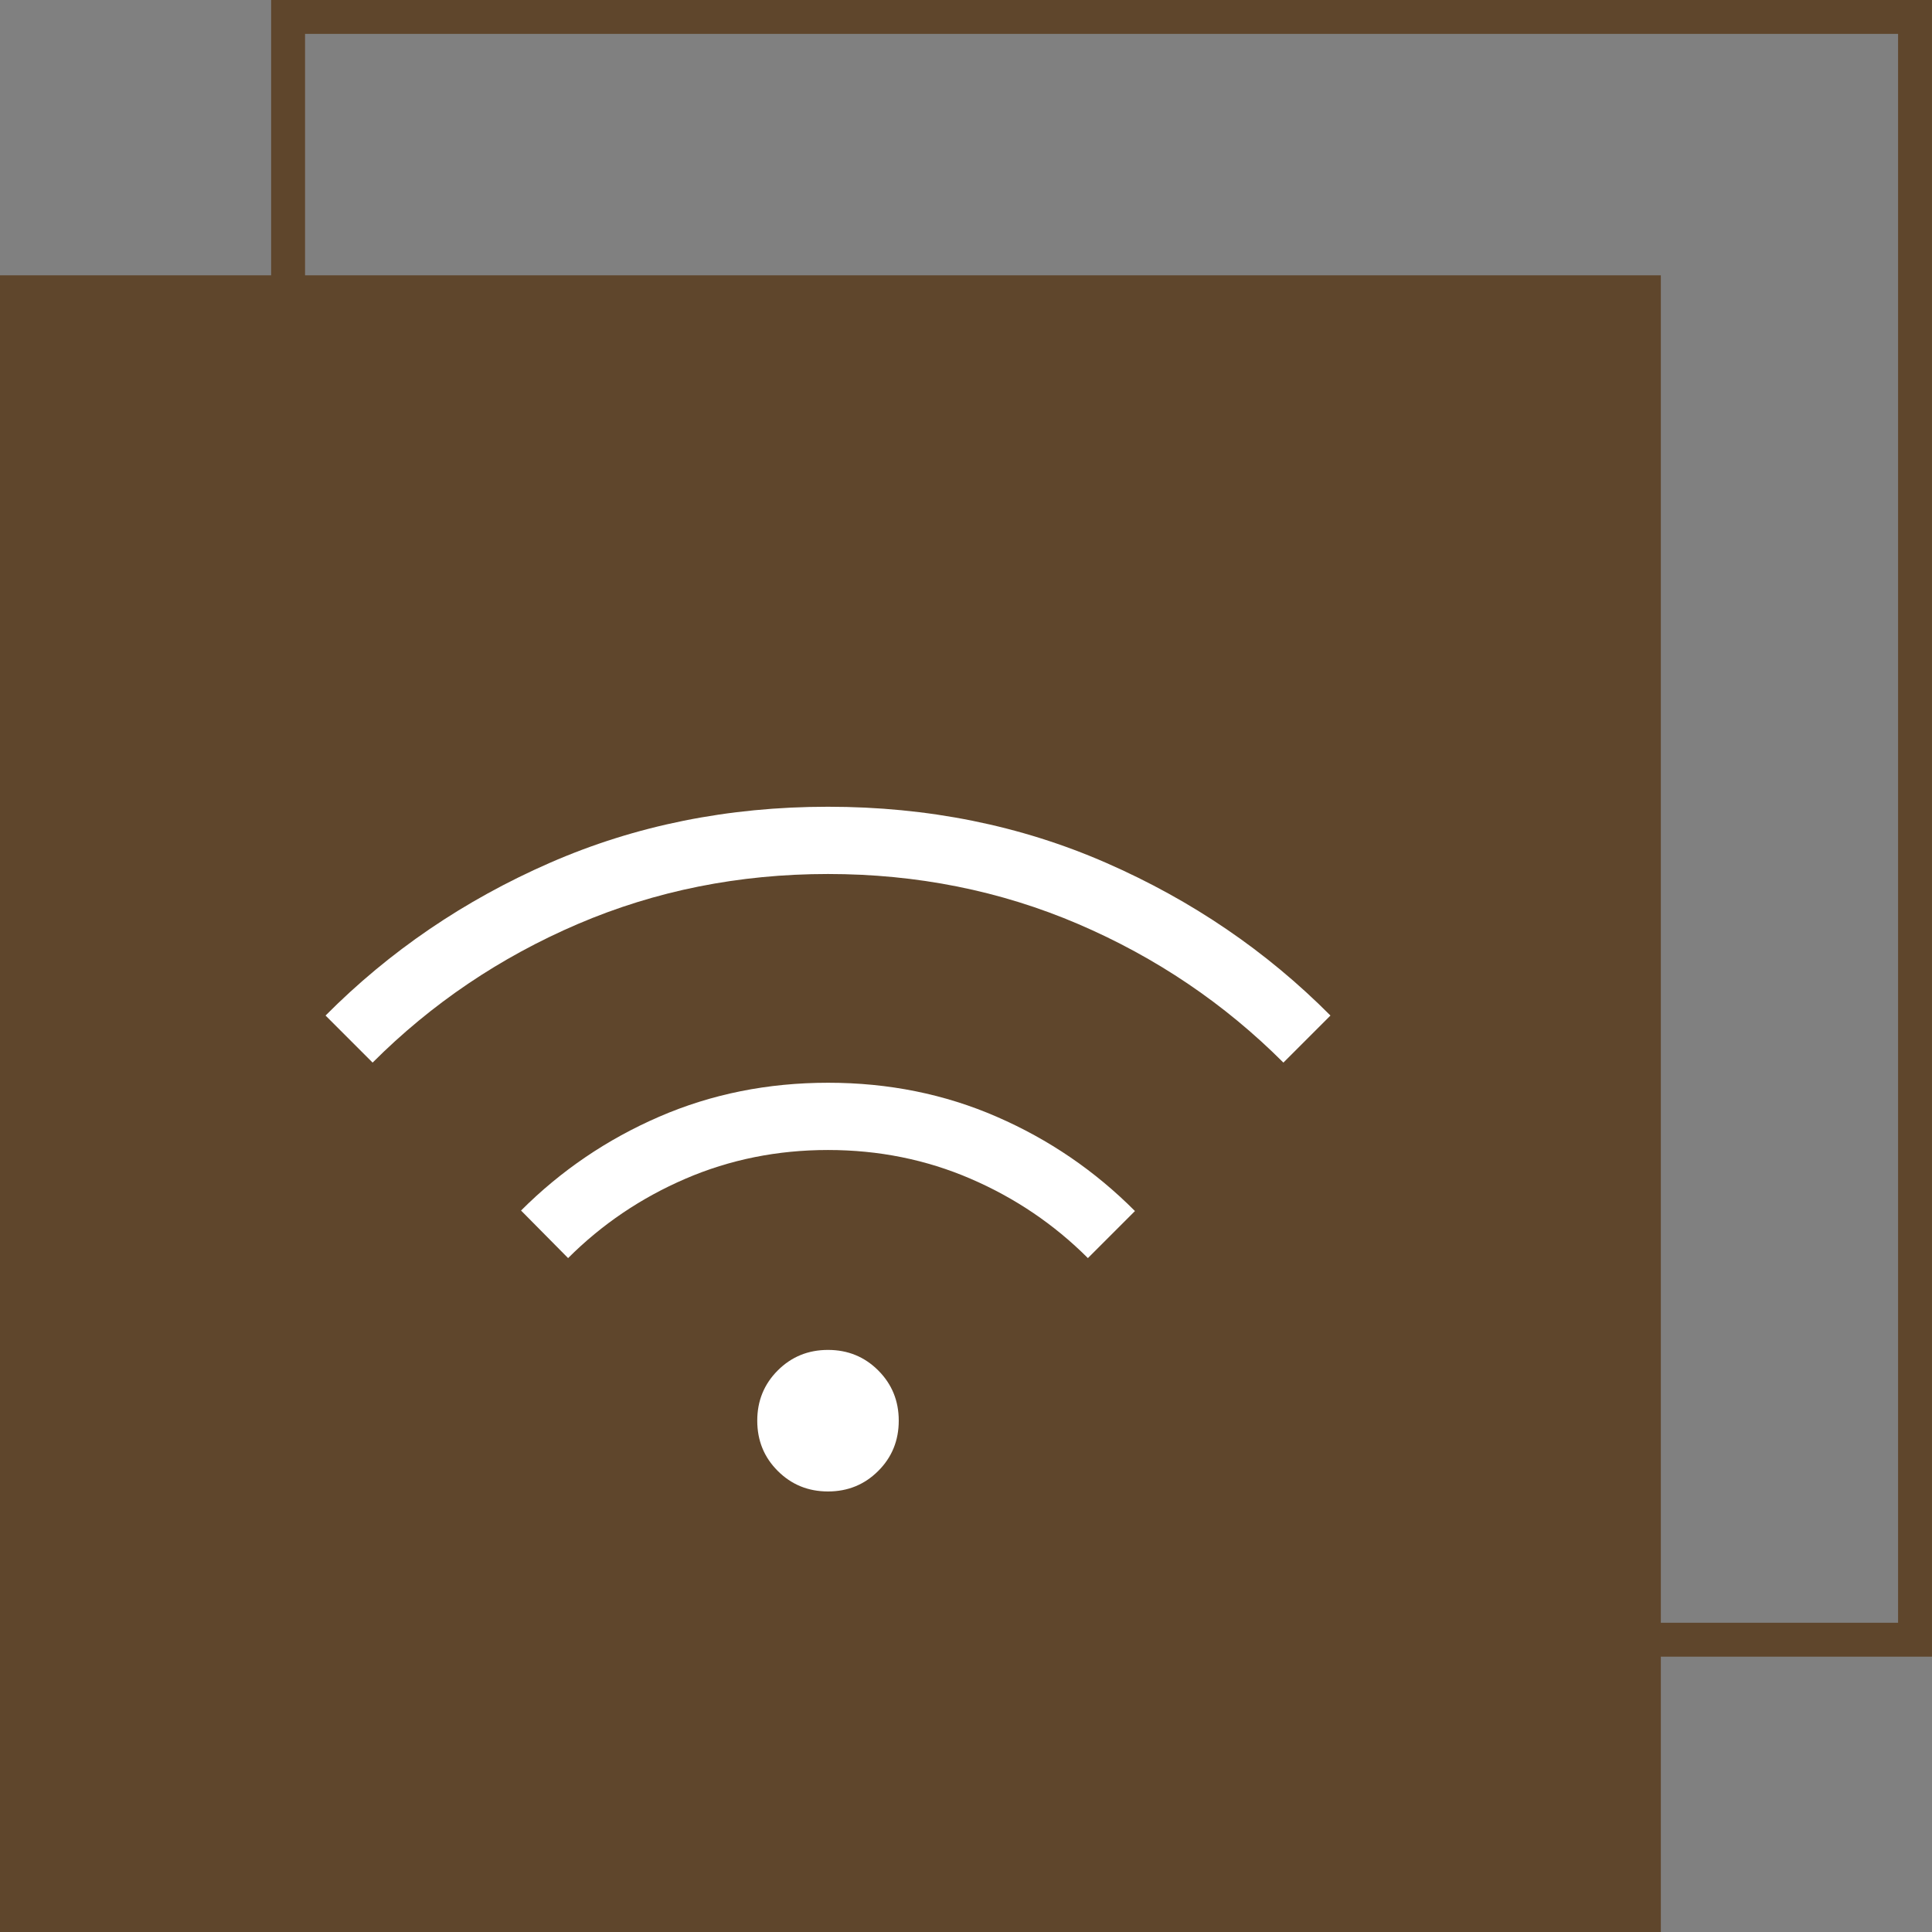 <svg width="42" height="42" viewBox="0 0 42 42" fill="none" xmlns="http://www.w3.org/2000/svg">
<rect x="0" y="0" width="42" height="42" fill="#808080" stroke="none"/>
<rect x="6.263" y="0.368" width="35.368" height="35.278" stroke="#5F462C" stroke-width="0.737"/>
<rect y="5.985" width="36.105" height="36.015" fill="#5F462C"/>
<mask id="mask0_65_851" style="mask-type:alpha" maskUnits="userSpaceOnUse" x="6" y="12" width="24" height="24">
<rect x="6" y="12" width="24" height="24" fill="#D9D9D9"/>
</mask>
<g mask="url(#mask0_65_851)">
<path d="M18 32.423C17.569 32.423 17.205 32.274 16.908 31.977C16.61 31.68 16.462 31.315 16.462 30.884C16.462 30.454 16.61 30.09 16.908 29.792C17.205 29.495 17.569 29.346 18 29.346C18.431 29.346 18.795 29.495 19.092 29.792C19.39 30.09 19.538 30.454 19.538 30.884C19.538 31.315 19.39 31.68 19.092 31.977C18.795 32.274 18.431 32.423 18 32.423ZM12.35 27.35L11.327 26.316C12.195 25.448 13.196 24.768 14.331 24.276C15.466 23.784 16.69 23.538 18.003 23.538C19.316 23.538 20.539 23.785 21.672 24.279C22.805 24.772 23.805 25.455 24.673 26.327L23.65 27.35C22.917 26.617 22.067 26.042 21.1 25.625C20.133 25.208 19.1 25 18 25C16.9 25 15.867 25.208 14.9 25.625C13.933 26.042 13.083 26.617 12.35 27.35ZM8.1 23.1L7.077 22.077C8.469 20.677 10.094 19.571 11.952 18.758C13.81 17.945 15.826 17.538 18 17.538C20.174 17.538 22.19 17.945 24.048 18.758C25.906 19.571 27.531 20.677 28.923 22.077L27.9 23.1C26.617 21.817 25.129 20.812 23.438 20.087C21.746 19.363 19.933 19 18 19C16.067 19 14.254 19.363 12.562 20.087C10.871 20.812 9.383 21.817 8.1 23.1Z" fill="white"/>
</g>
</svg>
